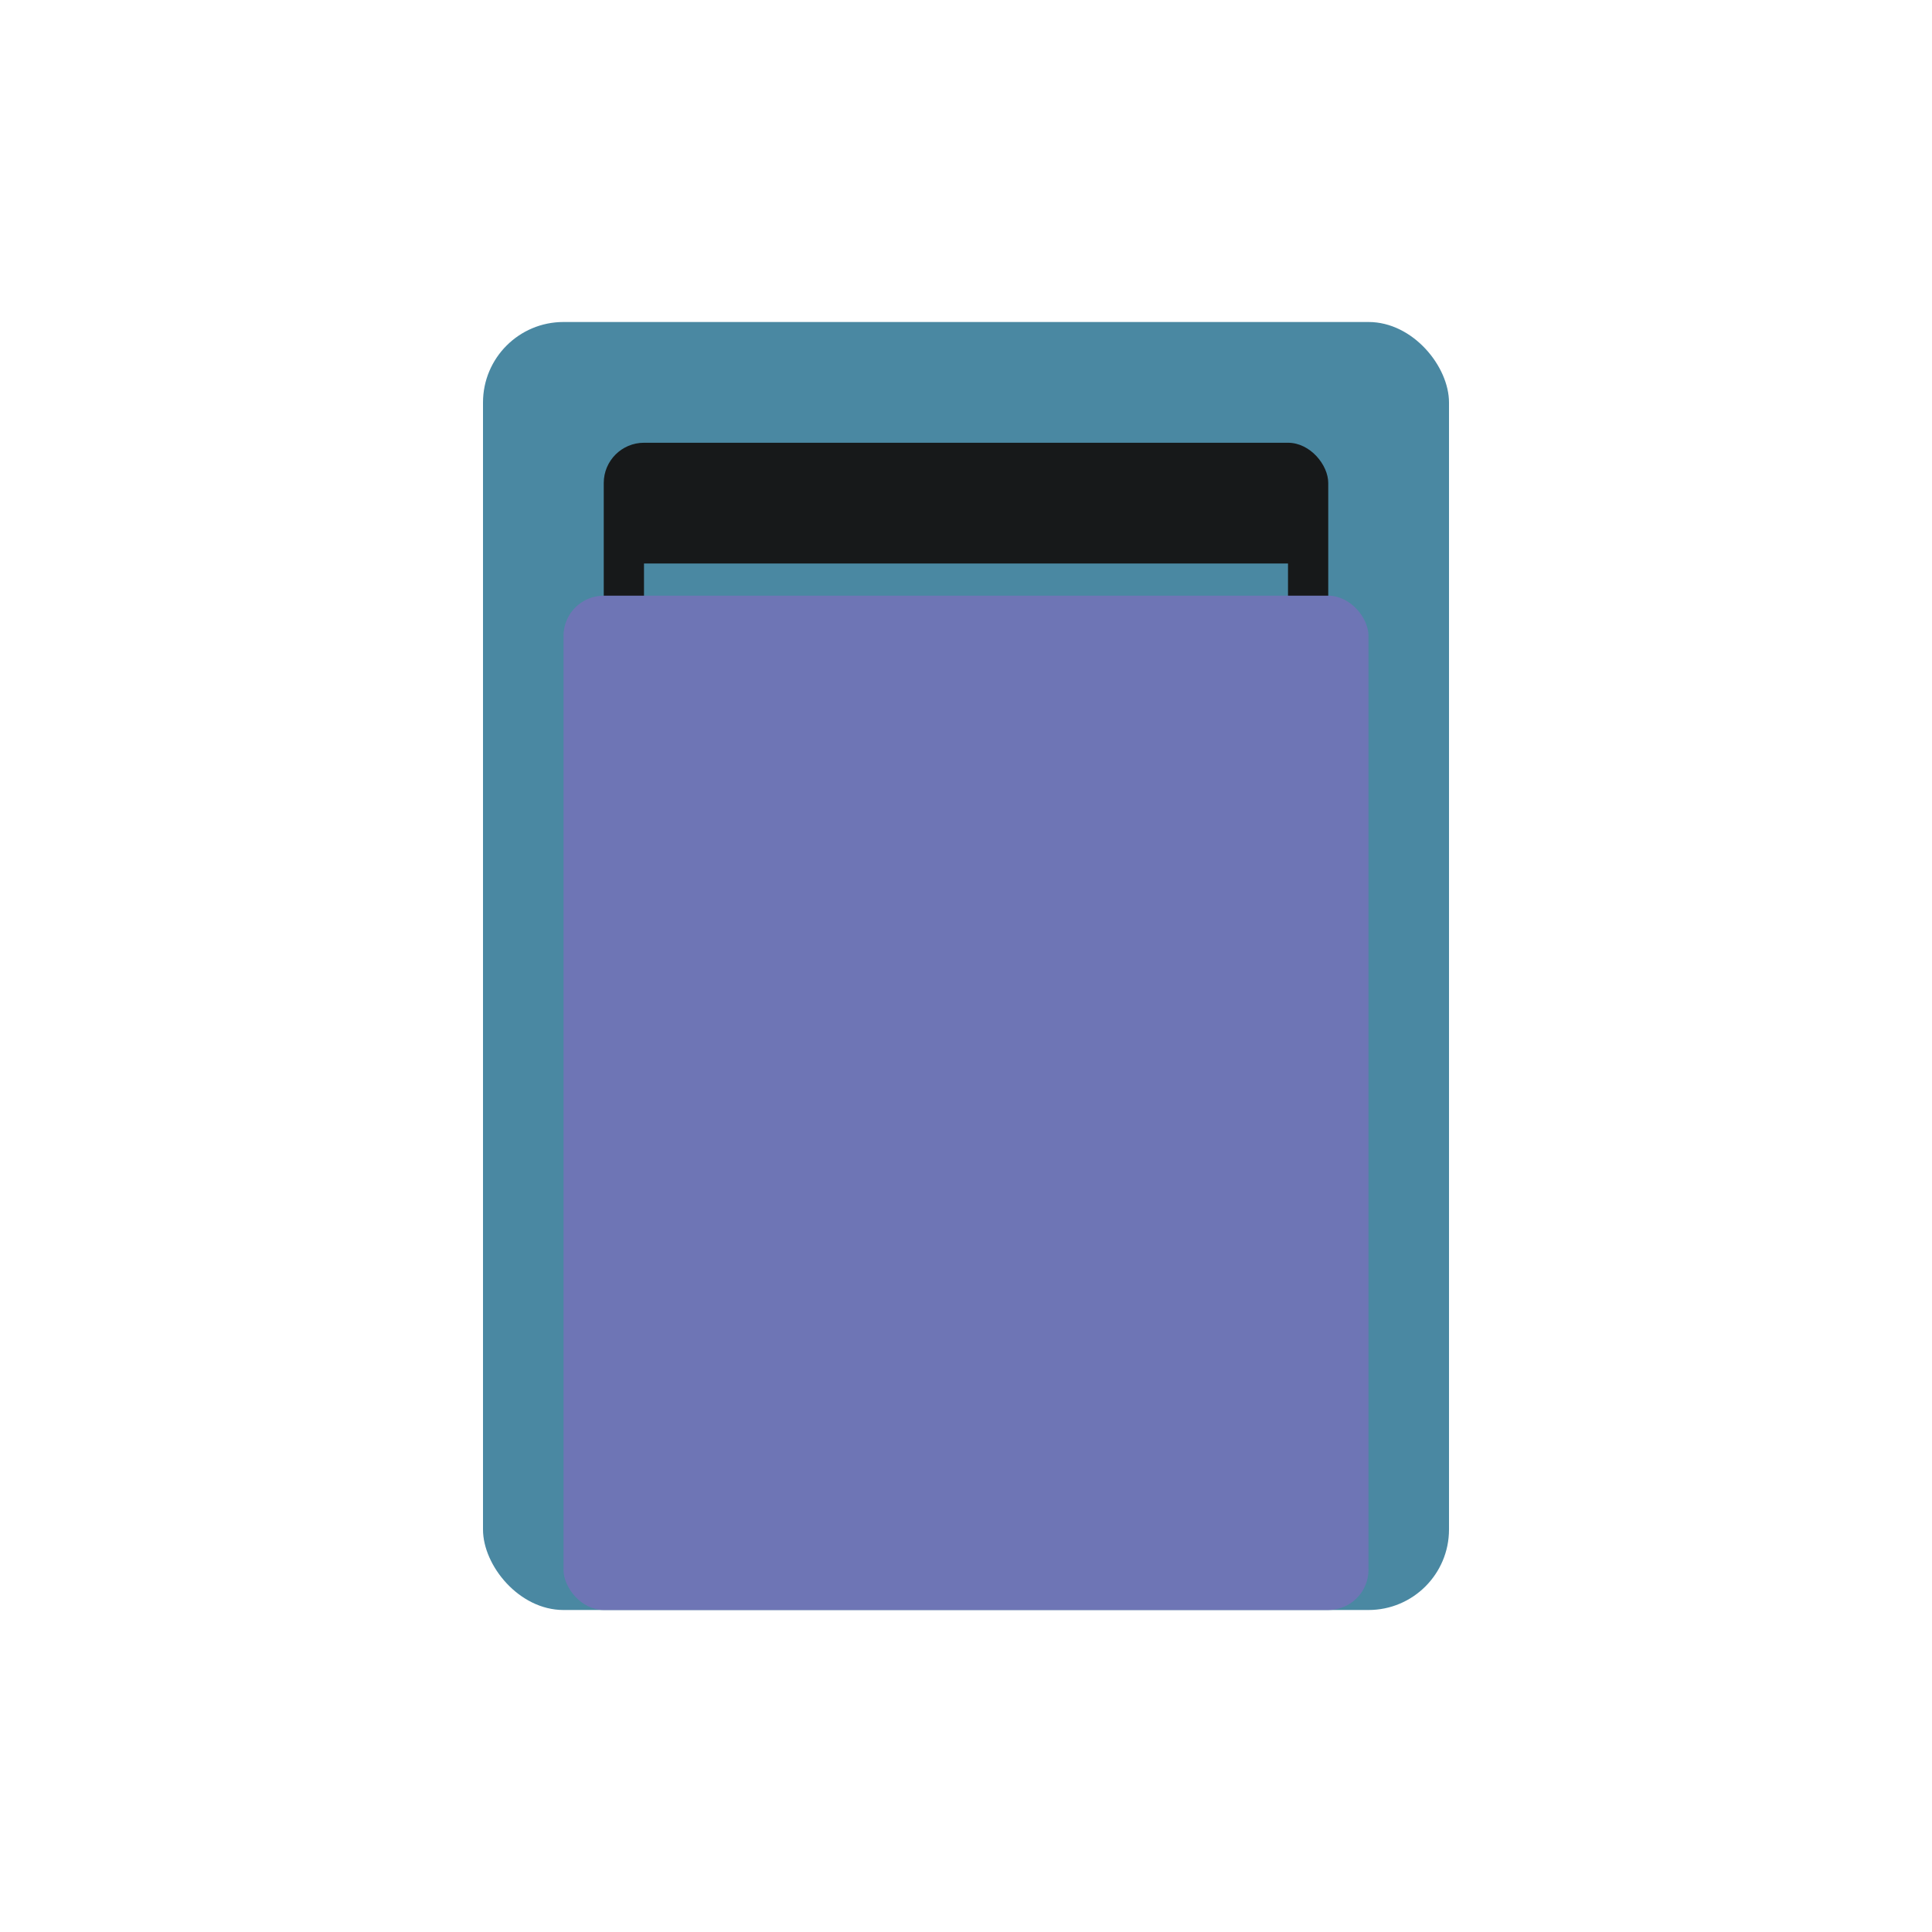 <svg width="24" height="24" viewBox="0 0 24 24" xmlns="http://www.w3.org/2000/svg">
<rect x="6" y="4" width="12" height="16" fill="#4A88A2" rx="1"/>
<rect x="7.5" y="5.5" width="9" height="13" fill="#17191A" rx="0.5"/>
<rect x="8" y="7" width="8" height="2" fill="#4A88A2"/>
<rect x="8" y="11" width="8" height="2" fill="#4A88A2"/>
<rect x="8" y="15" width="8" height="2" fill="#4A88A2"/>
<rect x="7" y="7.4" width="10" height="12.6" fill="#6E75B5" rx="0.5"/>
</svg>